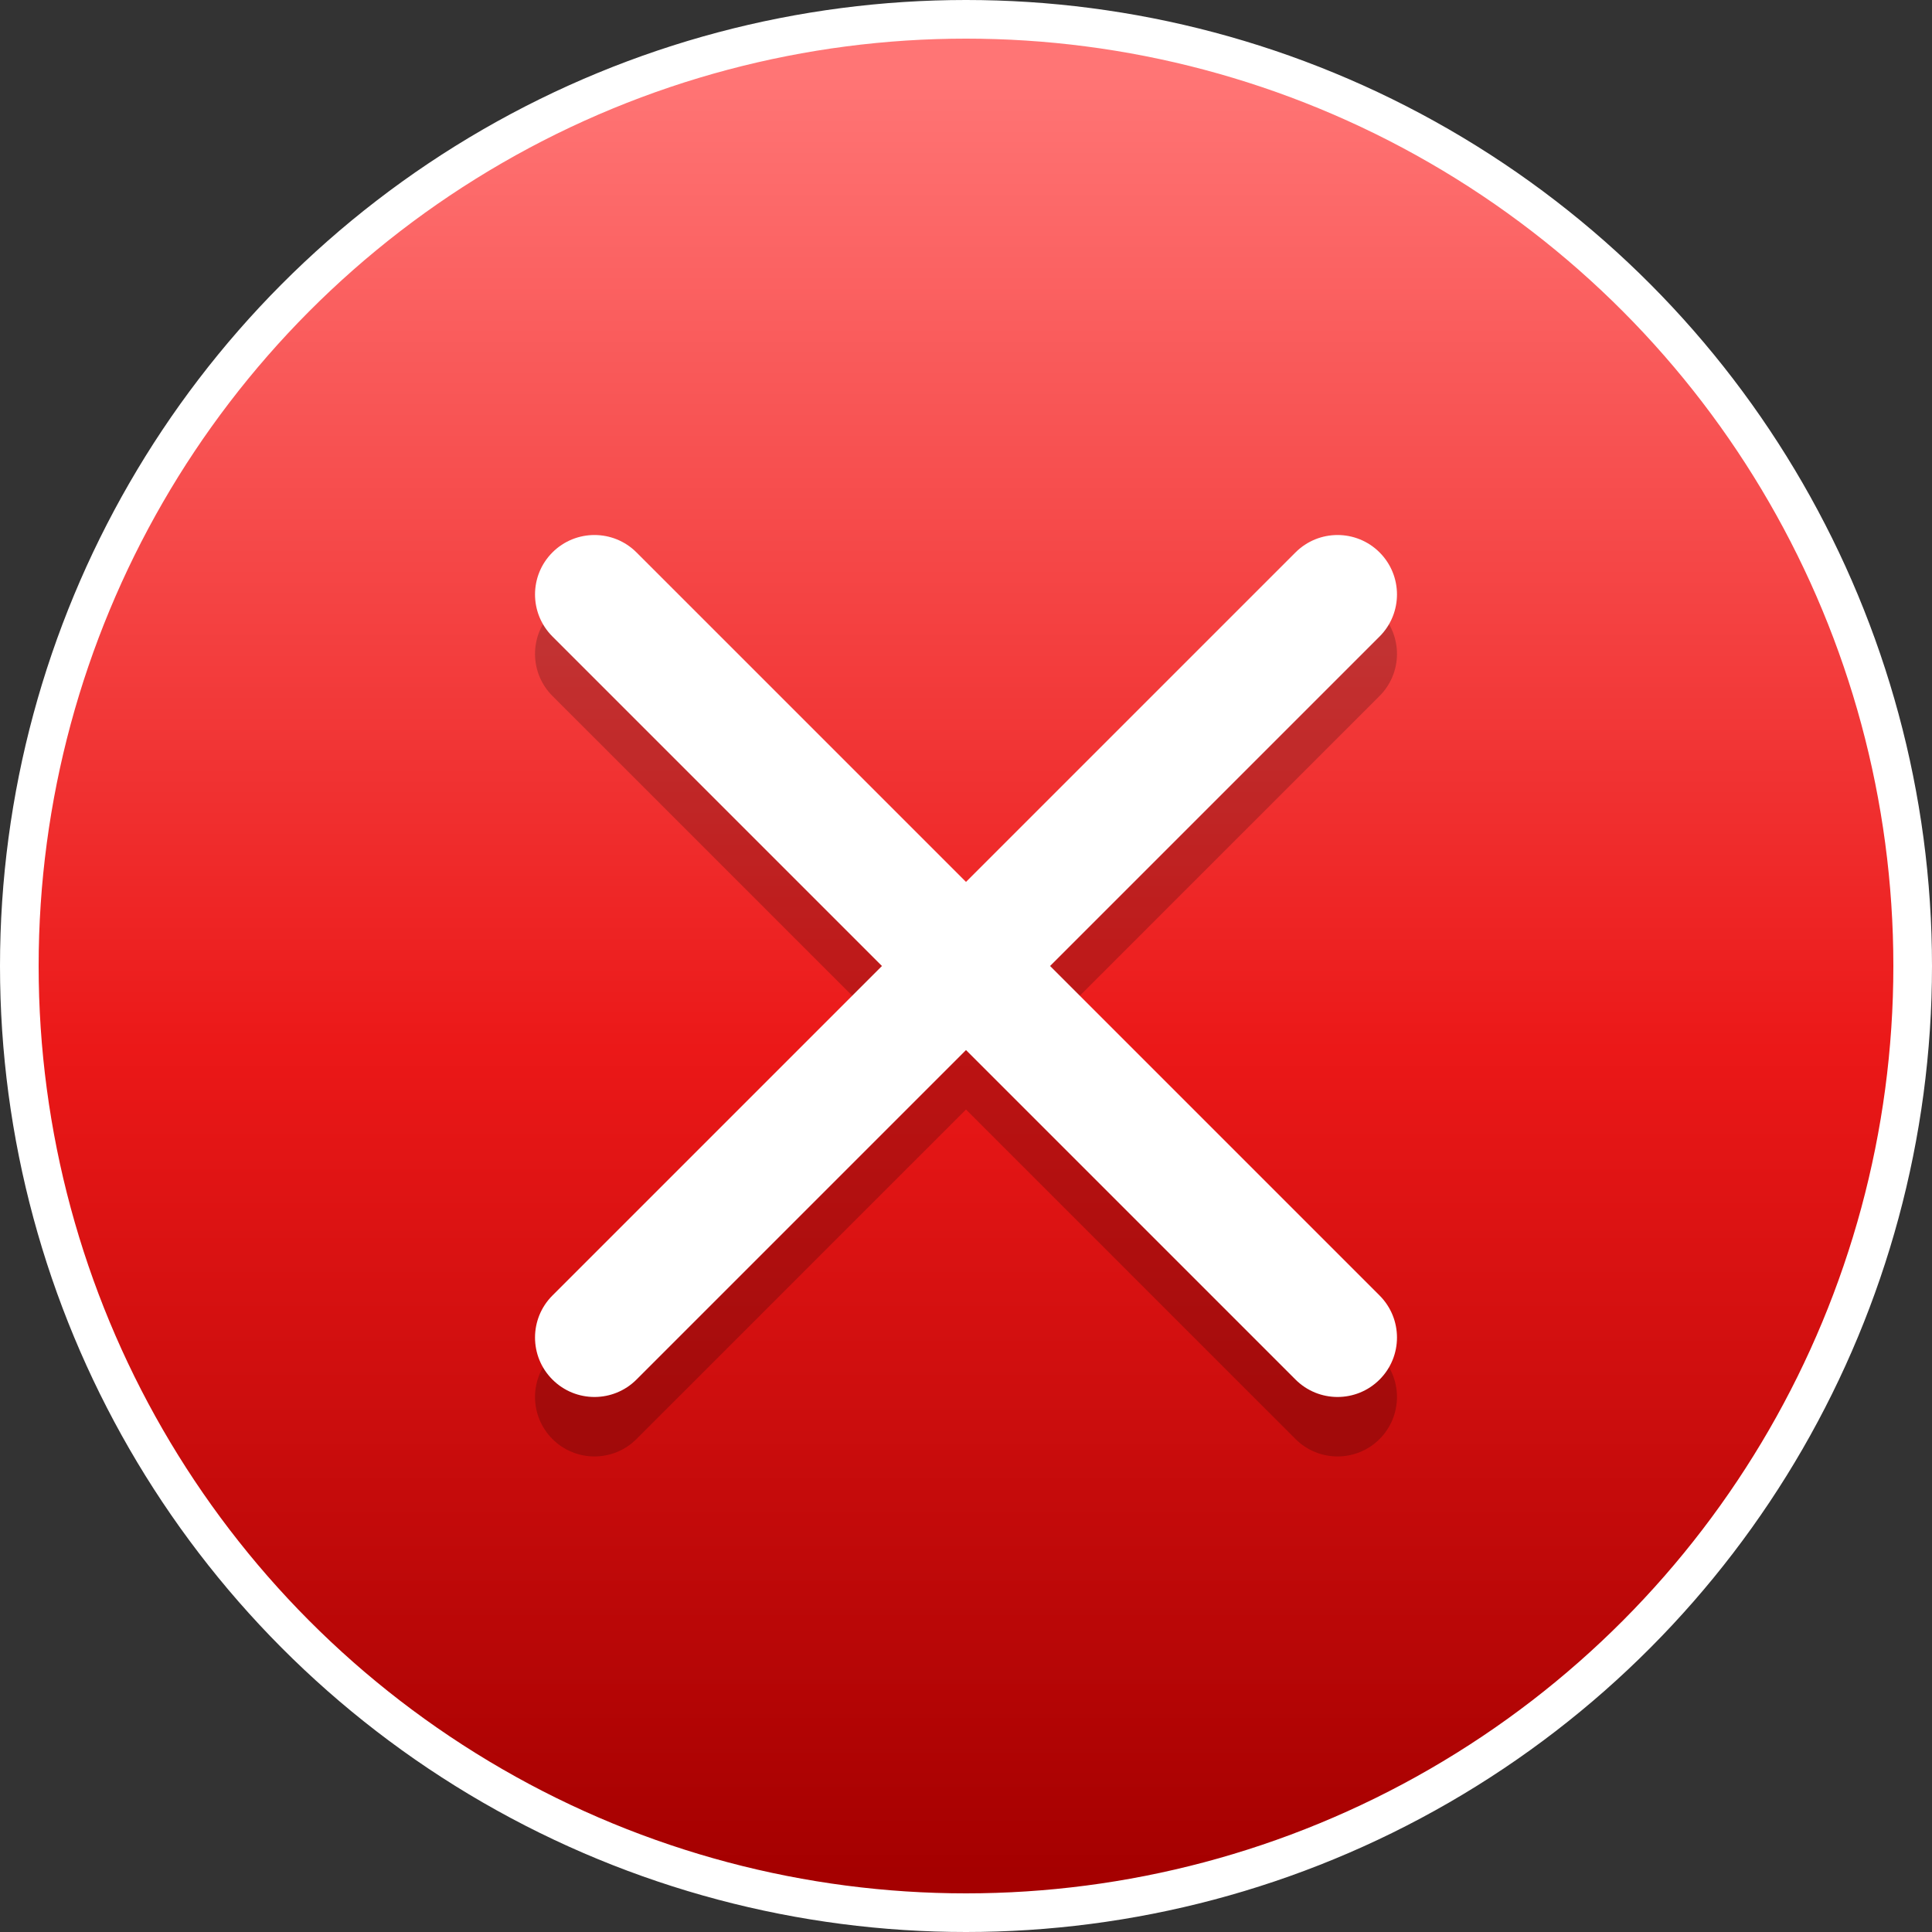 <svg width="100" height="100" viewBox="0 0 100 100" fill="none" xmlns="http://www.w3.org/2000/svg">
<rect x="0" y="0" width="100" height="100" fill="#333333" stroke="none"/>
<circle cx="50" cy="50" r="49" fill="url(#paint0_linear)" stroke="white" stroke-width="2"/>
<path opacity="0.2" fill-rule="evenodd" clip-rule="evenodd" d="M67.055 31.671C68.257 30.469 70.205 30.469 71.407 31.671C72.608 32.872 72.608 34.82 71.407 36.022L54.352 53.077L71.407 70.132C72.608 71.334 72.608 73.282 71.407 74.484C70.205 75.685 68.257 75.685 67.055 74.484L50 57.428L32.945 74.484C31.743 75.685 29.795 75.685 28.594 74.484C27.392 73.282 27.392 71.334 28.594 70.132L45.649 53.077L28.594 36.022C27.392 34.82 27.392 32.872 28.594 31.671C29.795 30.469 31.744 30.469 32.945 31.671L50 48.725L67.055 31.671Z" fill="black"/>
<path fill-rule="evenodd" clip-rule="evenodd" d="M32.945 28.593C31.744 27.392 29.795 27.392 28.594 28.593C27.392 29.795 27.392 31.743 28.594 32.945L45.649 50L28.594 67.055C27.392 68.257 27.392 70.205 28.594 71.406C29.795 72.608 31.743 72.608 32.945 71.406L50 54.351L67.055 71.406C68.257 72.608 70.205 72.608 71.407 71.406C72.608 70.205 72.608 68.257 71.407 67.055L54.352 50L71.407 32.945C72.608 31.743 72.608 29.795 71.407 28.593C70.205 27.392 68.257 27.392 67.055 28.593L50 45.648L32.945 28.593Z" fill="white"/>
<defs>
<linearGradient id="paint0_linear" x1="49.231" y1="3.846" x2="49.231" y2="96.923" gradientUnits="userSpaceOnUse">
<stop stop-color="#FF7575"/>
<stop offset="0.542" stop-color="#EB1818"/>
<stop offset="1" stop-color="#A50000"/>
</linearGradient>
</defs>
</svg>
